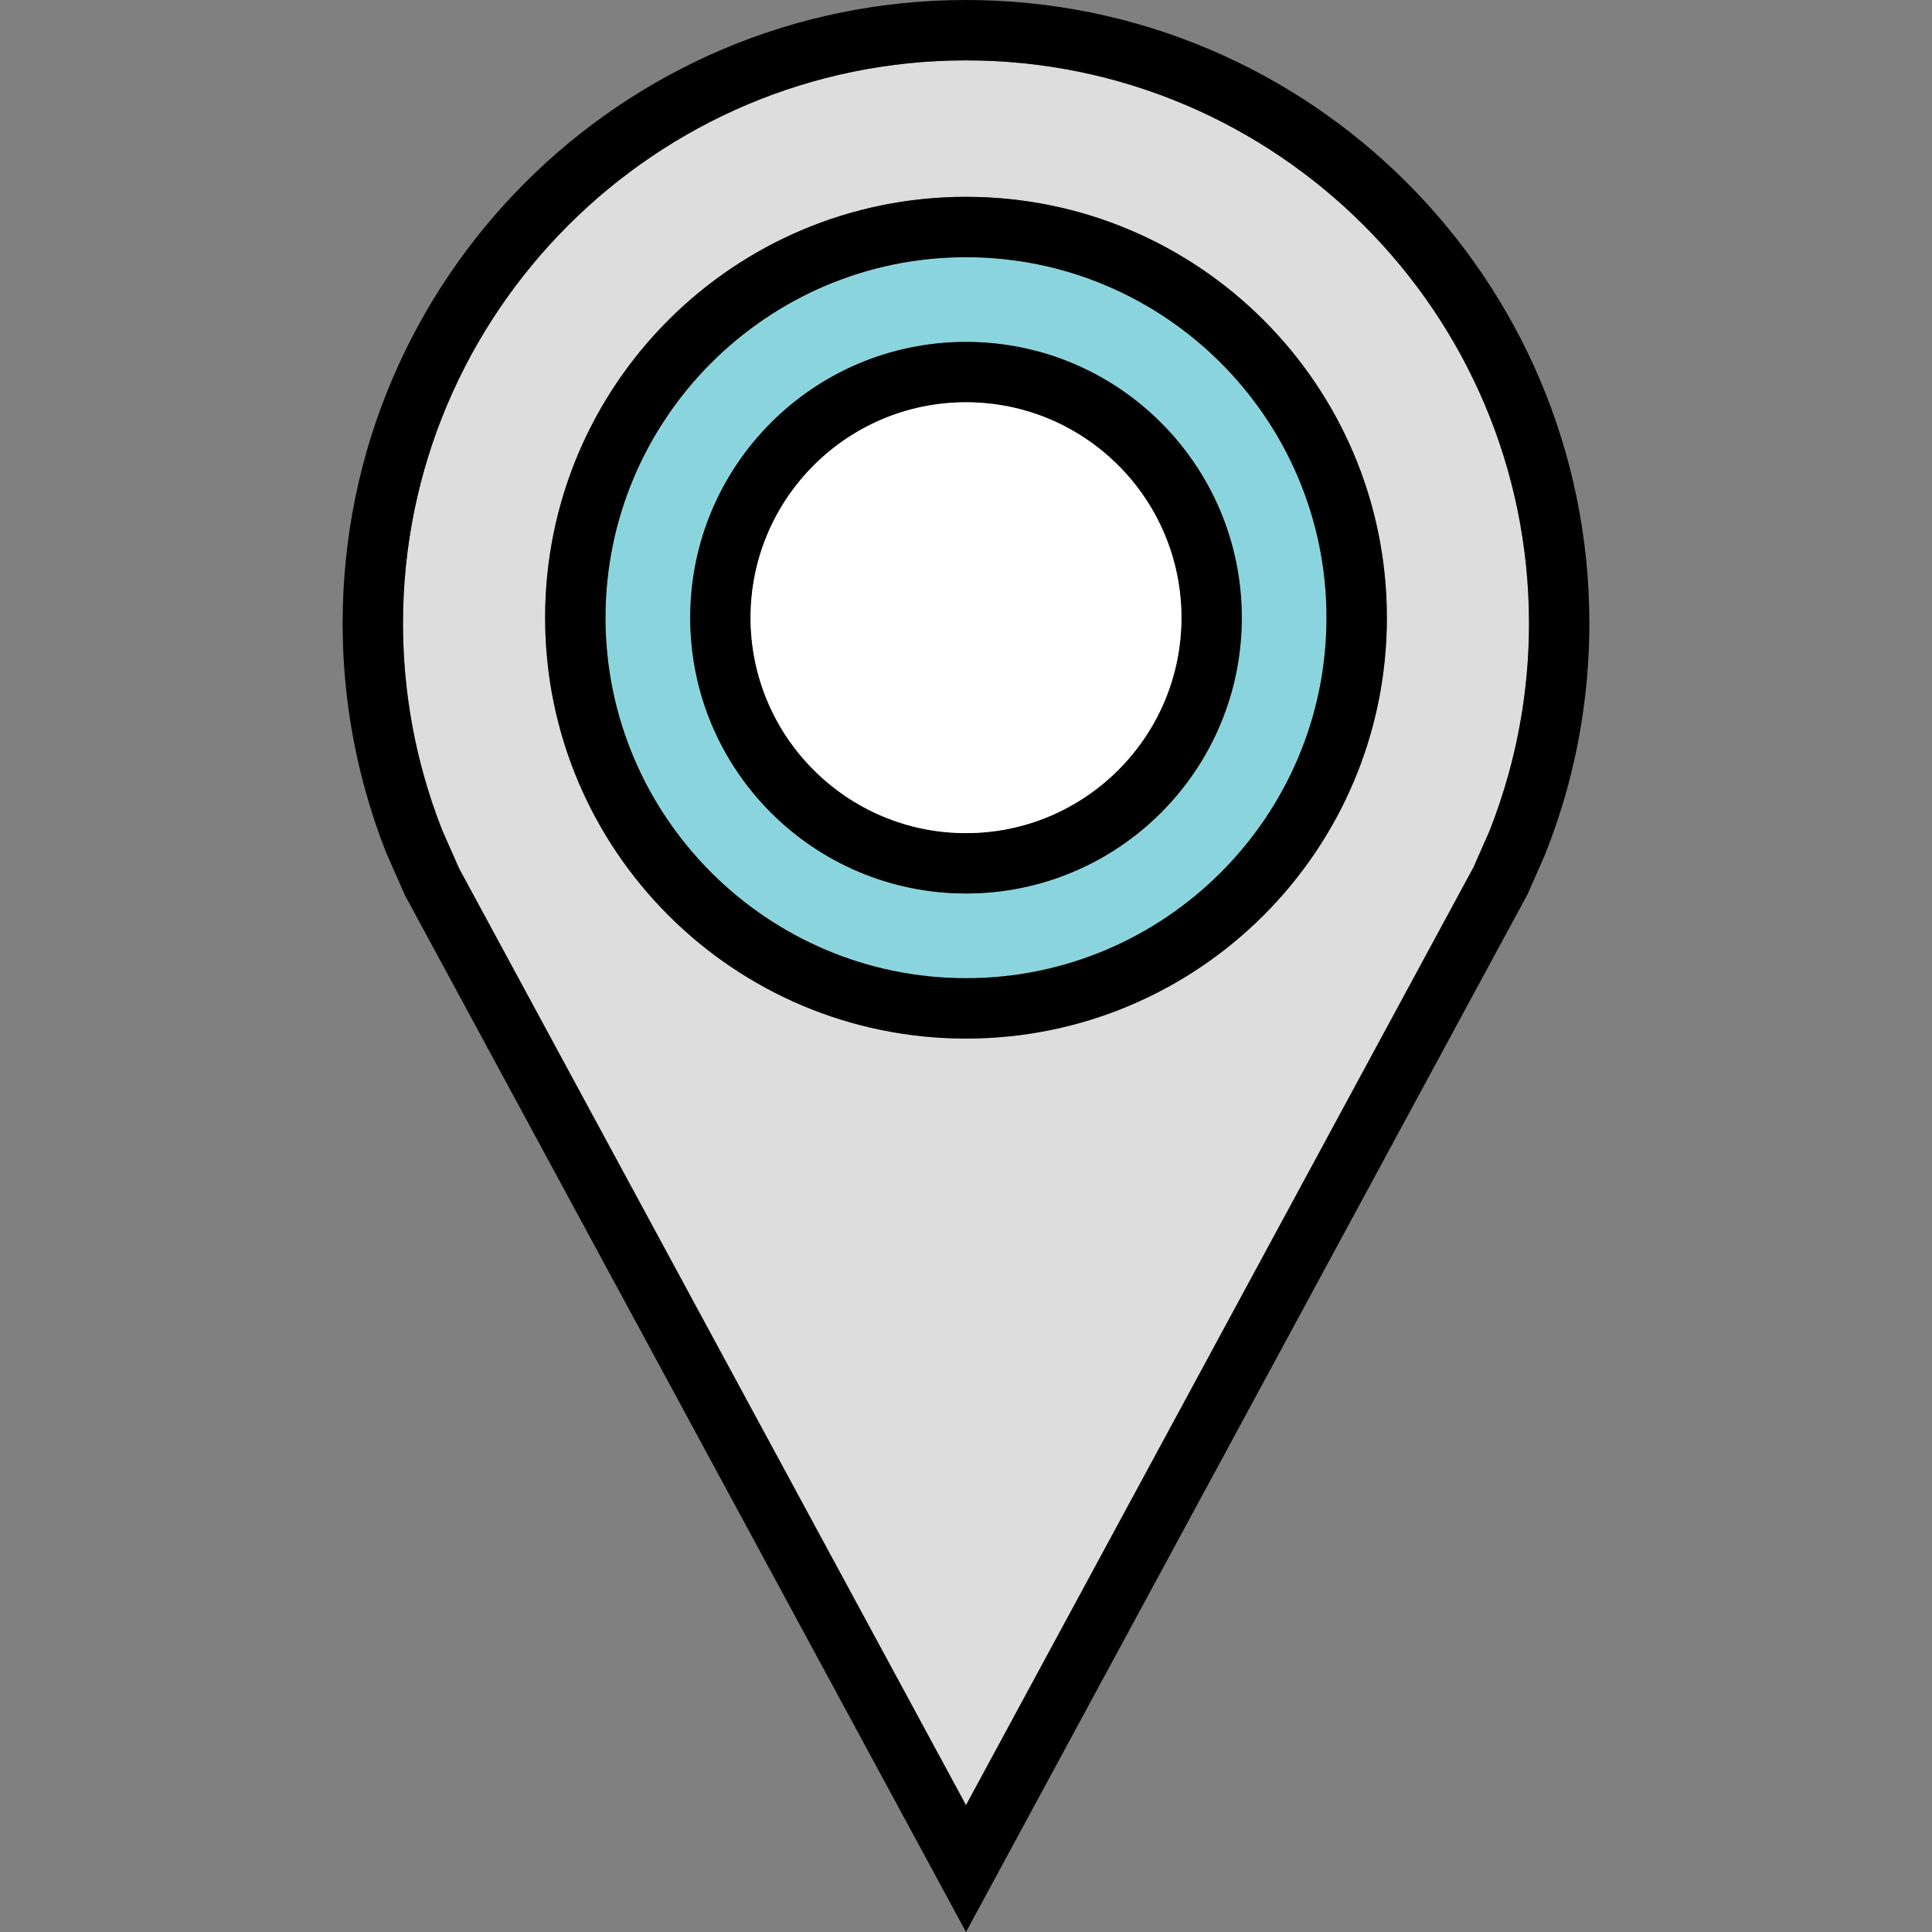 <?xml version="1.0" encoding="iso-8859-1"?>
<!-- Generator: Adobe Illustrator 19.0.0, SVG Export Plug-In . SVG Version: 6.00 Build 0)  -->
<svg version="1.1" id="Layer_1" xmlns="http://www.w3.org/2000/svg" width="50" height="50" x="0px" y="0px"
	 viewBox="0 0 512 512" style="enable-background:new 0 0 512 512;" xml:space="preserve">
<rect x="0" y="0" width="512" height="512" fill="#808080" stroke="none"/>
<path style="fill:#DDDDDD;" d="M112.208,205.088c1.408,5.088,3.088,10.096,4.976,14.896l4.512,10.208L256,478.384l134.496-248.56
	l4.256-9.664c1.824-4.56,3.584-9.808,5.04-15.072c3.584-12.944,5.408-26.368,5.408-39.888C405.2,82.928,338.272,16,256,16
	S106.8,82.928,106.8,165.2C106.8,178.72,108.624,192.144,112.208,205.088z M256,52.16c61.6,0,111.536,49.936,111.536,111.536
	S317.6,275.232,256,275.232s-111.536-49.936-111.536-111.536S194.4,52.16,256,52.16z"/>
<path style="fill:#8AD5DD;" d="M256,259.232c52.672,0,95.536-42.864,95.536-95.536S308.688,68.16,256,68.16
	c-52.672,0-95.536,42.848-95.536,95.536C160.464,216.368,203.328,259.232,256,259.232z M256,90.608
	c40.368,0,73.088,32.72,73.088,73.088s-32.72,73.088-73.088,73.088s-73.088-32.72-73.088-73.088S215.632,90.608,256,90.608z"/>
<path d="M96.784,209.36c1.552,5.632,3.392,11.136,5.52,16.512l5.008,11.376L256,512l148.88-275.136l4.512-10.256
	c2.24-5.6,4.192-11.36,5.824-17.248c3.888-14.064,5.984-28.864,5.984-44.16C421.2,73.952,347.232,0,256,0S90.8,73.952,90.8,165.2
	C90.8,180.496,92.896,195.296,96.784,209.36z M256,16c82.272,0,149.2,66.928,149.2,149.2c0,13.52-1.824,26.944-5.408,39.888
	c-1.456,5.264-3.232,10.496-5.04,15.072l-4.256,9.664L256,478.384L121.696,230.208L117.184,220c-1.904-4.8-3.568-9.824-4.976-14.896
	c-3.584-12.944-5.408-26.368-5.408-39.888C106.8,82.928,173.728,16,256,16z"/>
<path d="M256,275.232c61.6,0,111.536-49.936,111.536-111.536S317.6,52.16,256,52.16s-111.536,49.936-111.536,111.536
	S194.4,275.232,256,275.232z M256,68.16c52.672,0,95.536,42.848,95.536,95.536c0,52.672-42.848,95.536-95.536,95.536
	c-52.672,0-95.536-42.864-95.536-95.536S203.328,68.16,256,68.16z"/>
<path d="M256,236.784c40.368,0,73.088-32.72,73.088-73.088S296.368,90.608,256,90.608s-73.088,32.72-73.088,73.088
	S215.632,236.784,256,236.784z M256,106.608c31.472,0,57.088,25.616,57.088,57.088S287.472,220.784,256,220.784
	s-57.088-25.616-57.088-57.088S224.528,106.608,256,106.608z"/>
<circle style="fill:#FFFFFF;" cx="256" cy="163.696" r="57.088"/>
<g>
</g>
<g>
</g>
<g>
</g>
<g>
</g>
<g>
</g>
<g>
</g>
<g>
</g>
<g>
</g>
<g>
</g>
<g>
</g>
<g>
</g>
<g>
</g>
<g>
</g>
<g>
</g>
<g>
</g>
</svg>
